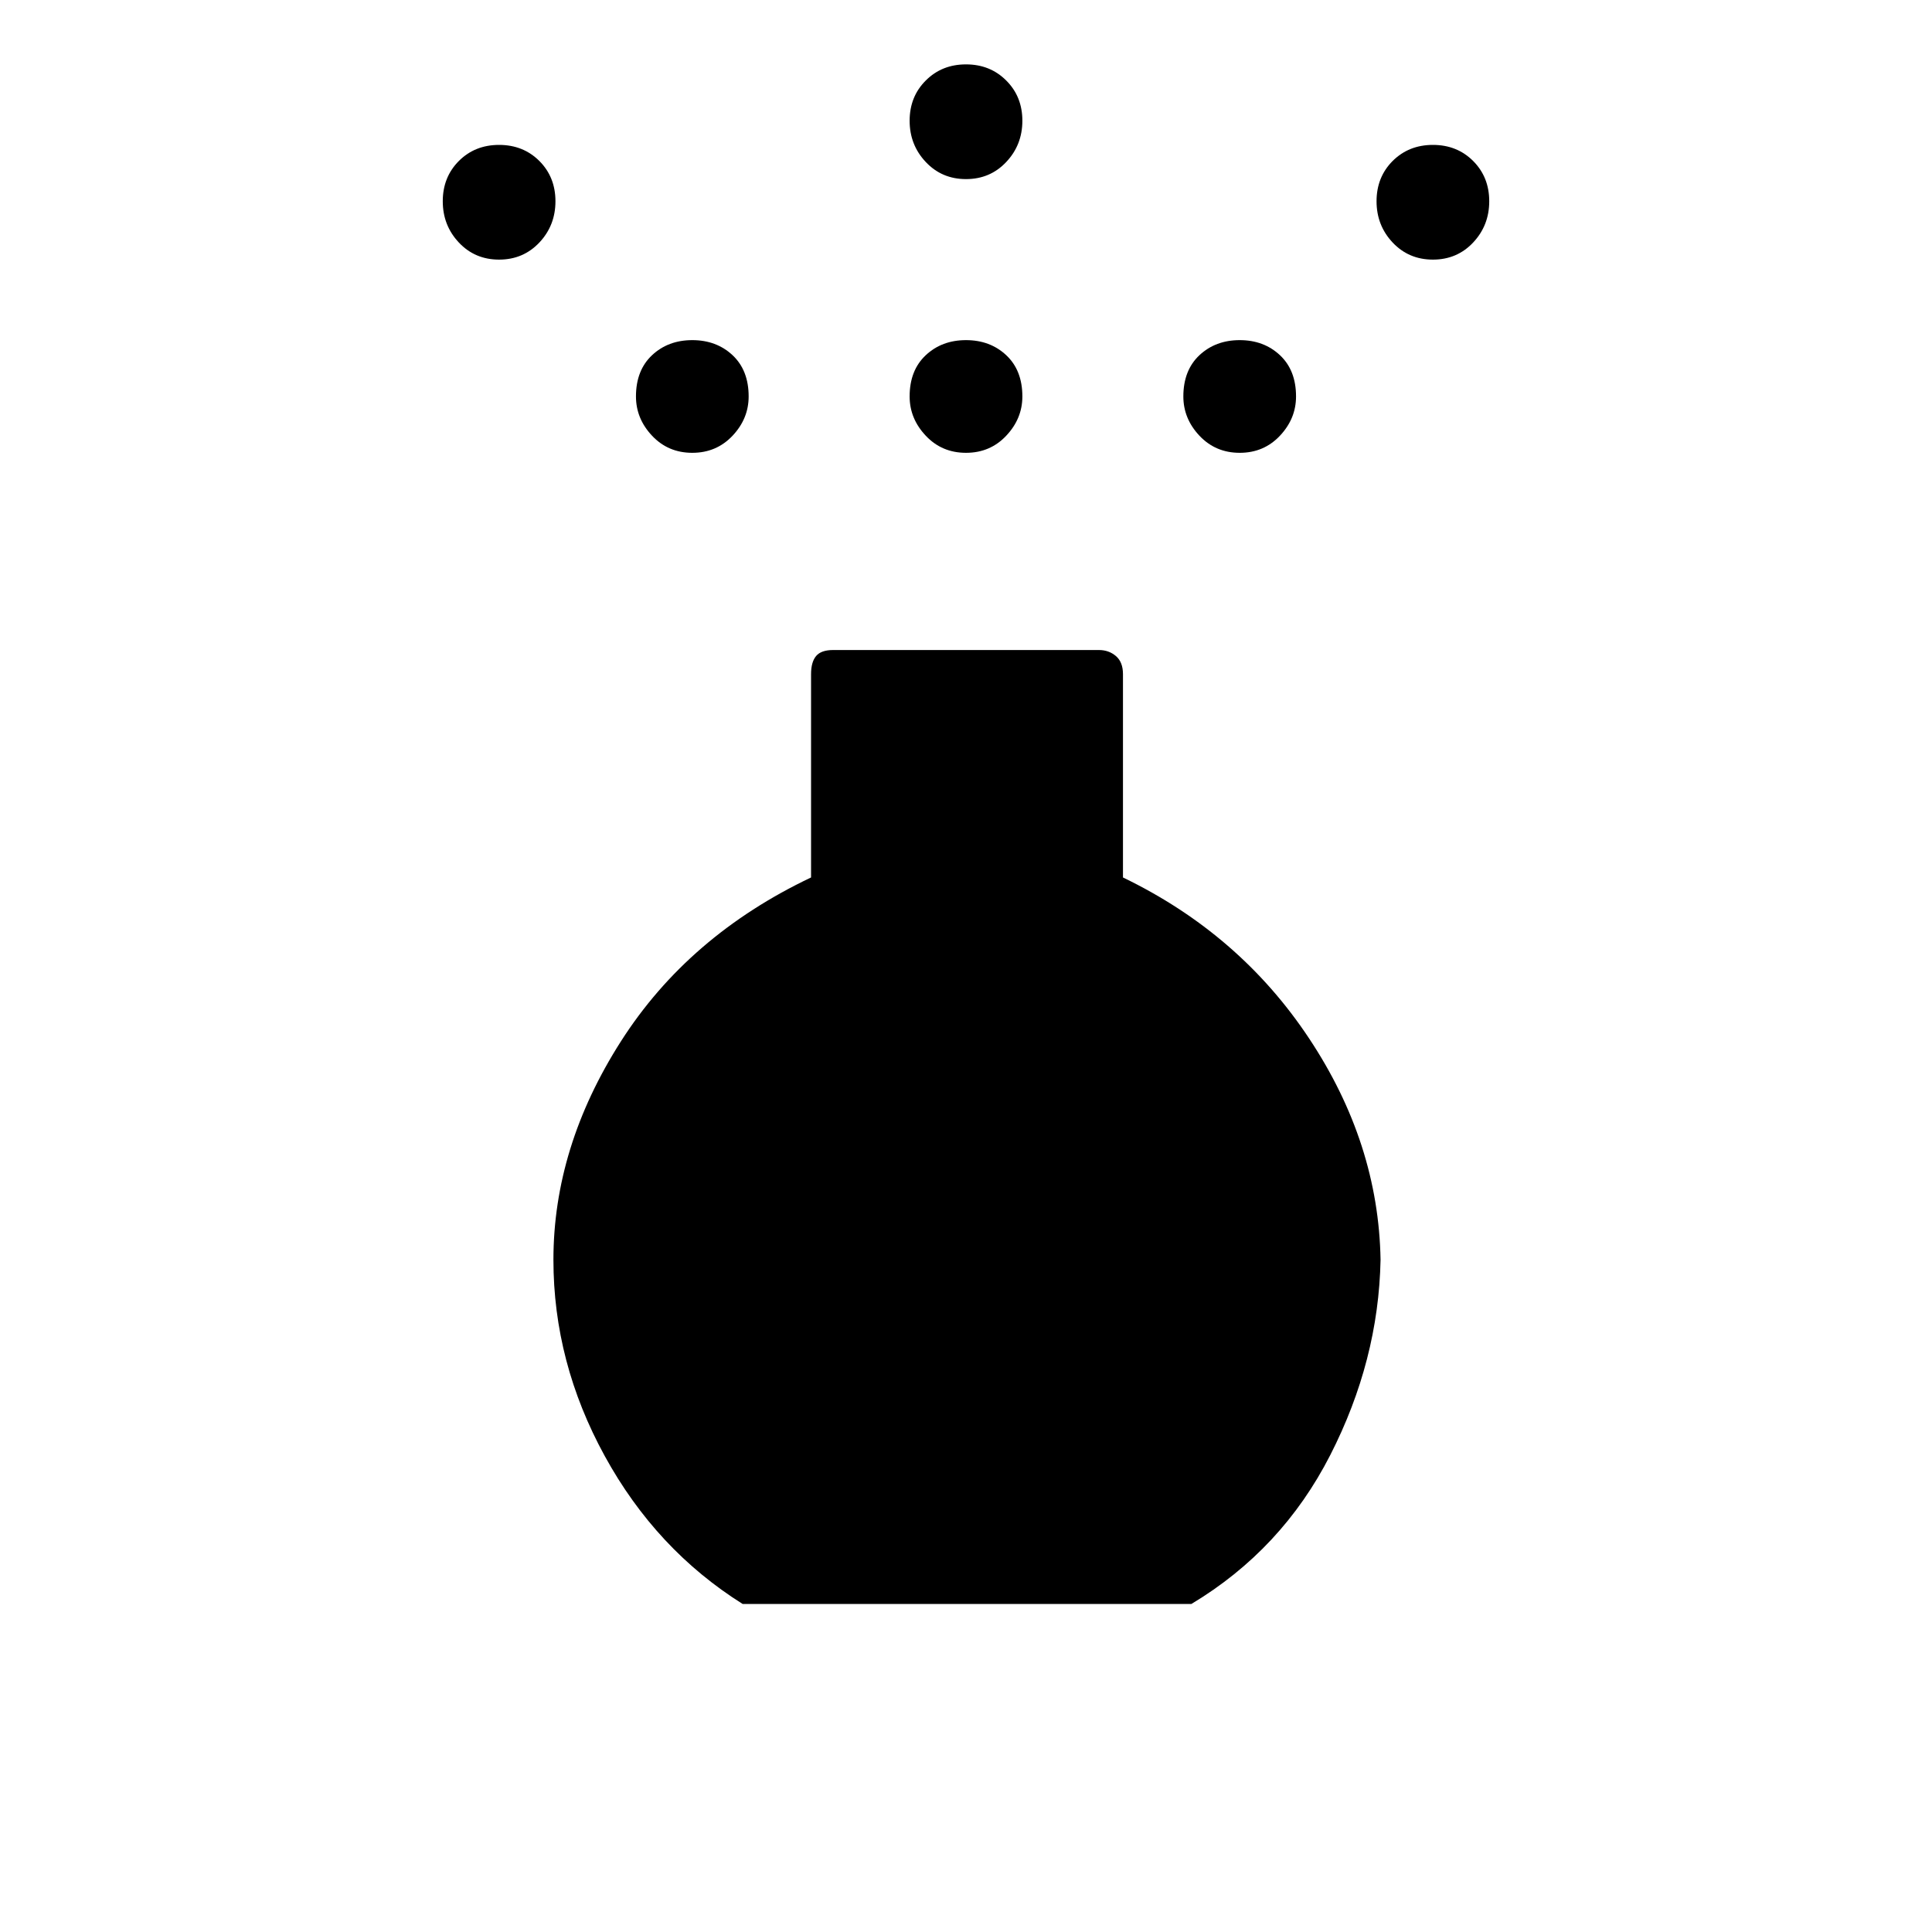 <svg xmlns="http://www.w3.org/2000/svg" height="40" width="40"><path d="M20 9.375q-.5 0-.833-.354-.334-.354-.334-.813 0-.541.334-.854.333-.312.833-.312.5 0 .833.312.334.313.334.854 0 .459-.334.813-.333.354-.833.354Zm0-5.667q-.5 0-.833-.354-.334-.354-.334-.854t.334-.833q.333-.334.833-.334.5 0 .833.334.334.333.334.833 0 .5-.334.854-.333.354-.833.354Zm-4.625 29.5q-1.792-1.125-2.854-3.062-1.063-1.938-1.063-4.063 0-2.333 1.396-4.521 1.396-2.187 3.938-3.395v-4.209q0-.25.104-.375t.354-.125h5.5q.208 0 .354.125t.146.375v4.209q2.417 1.166 3.854 3.333 1.438 2.167 1.479 4.583-.041 2.084-1.041 4.042-1 1.958-2.875 3.083ZM10.333 5.375q-.5 0-.833-.354-.333-.354-.333-.854t.333-.834Q9.833 3 10.333 3q.5 0 .834.333.333.334.333.834 0 .5-.333.854-.334.354-.834.354Zm19.334 0q-.5 0-.834-.354-.333-.354-.333-.854t.333-.834Q29.167 3 29.667 3q.5 0 .833.333.333.334.333.834 0 .5-.333.854t-.833.354Zm-15.334 4q-.5 0-.833-.354-.333-.354-.333-.813 0-.541.333-.854.333-.312.833-.312.5 0 .834.312.333.313.333.854 0 .459-.333.813-.334.354-.834.354Zm11.334 0q-.5 0-.834-.354-.333-.354-.333-.813 0-.541.333-.854.334-.312.834-.312.5 0 .833.312.333.313.333.854 0 .459-.333.813-.333.354-.833.354Z"/></svg>